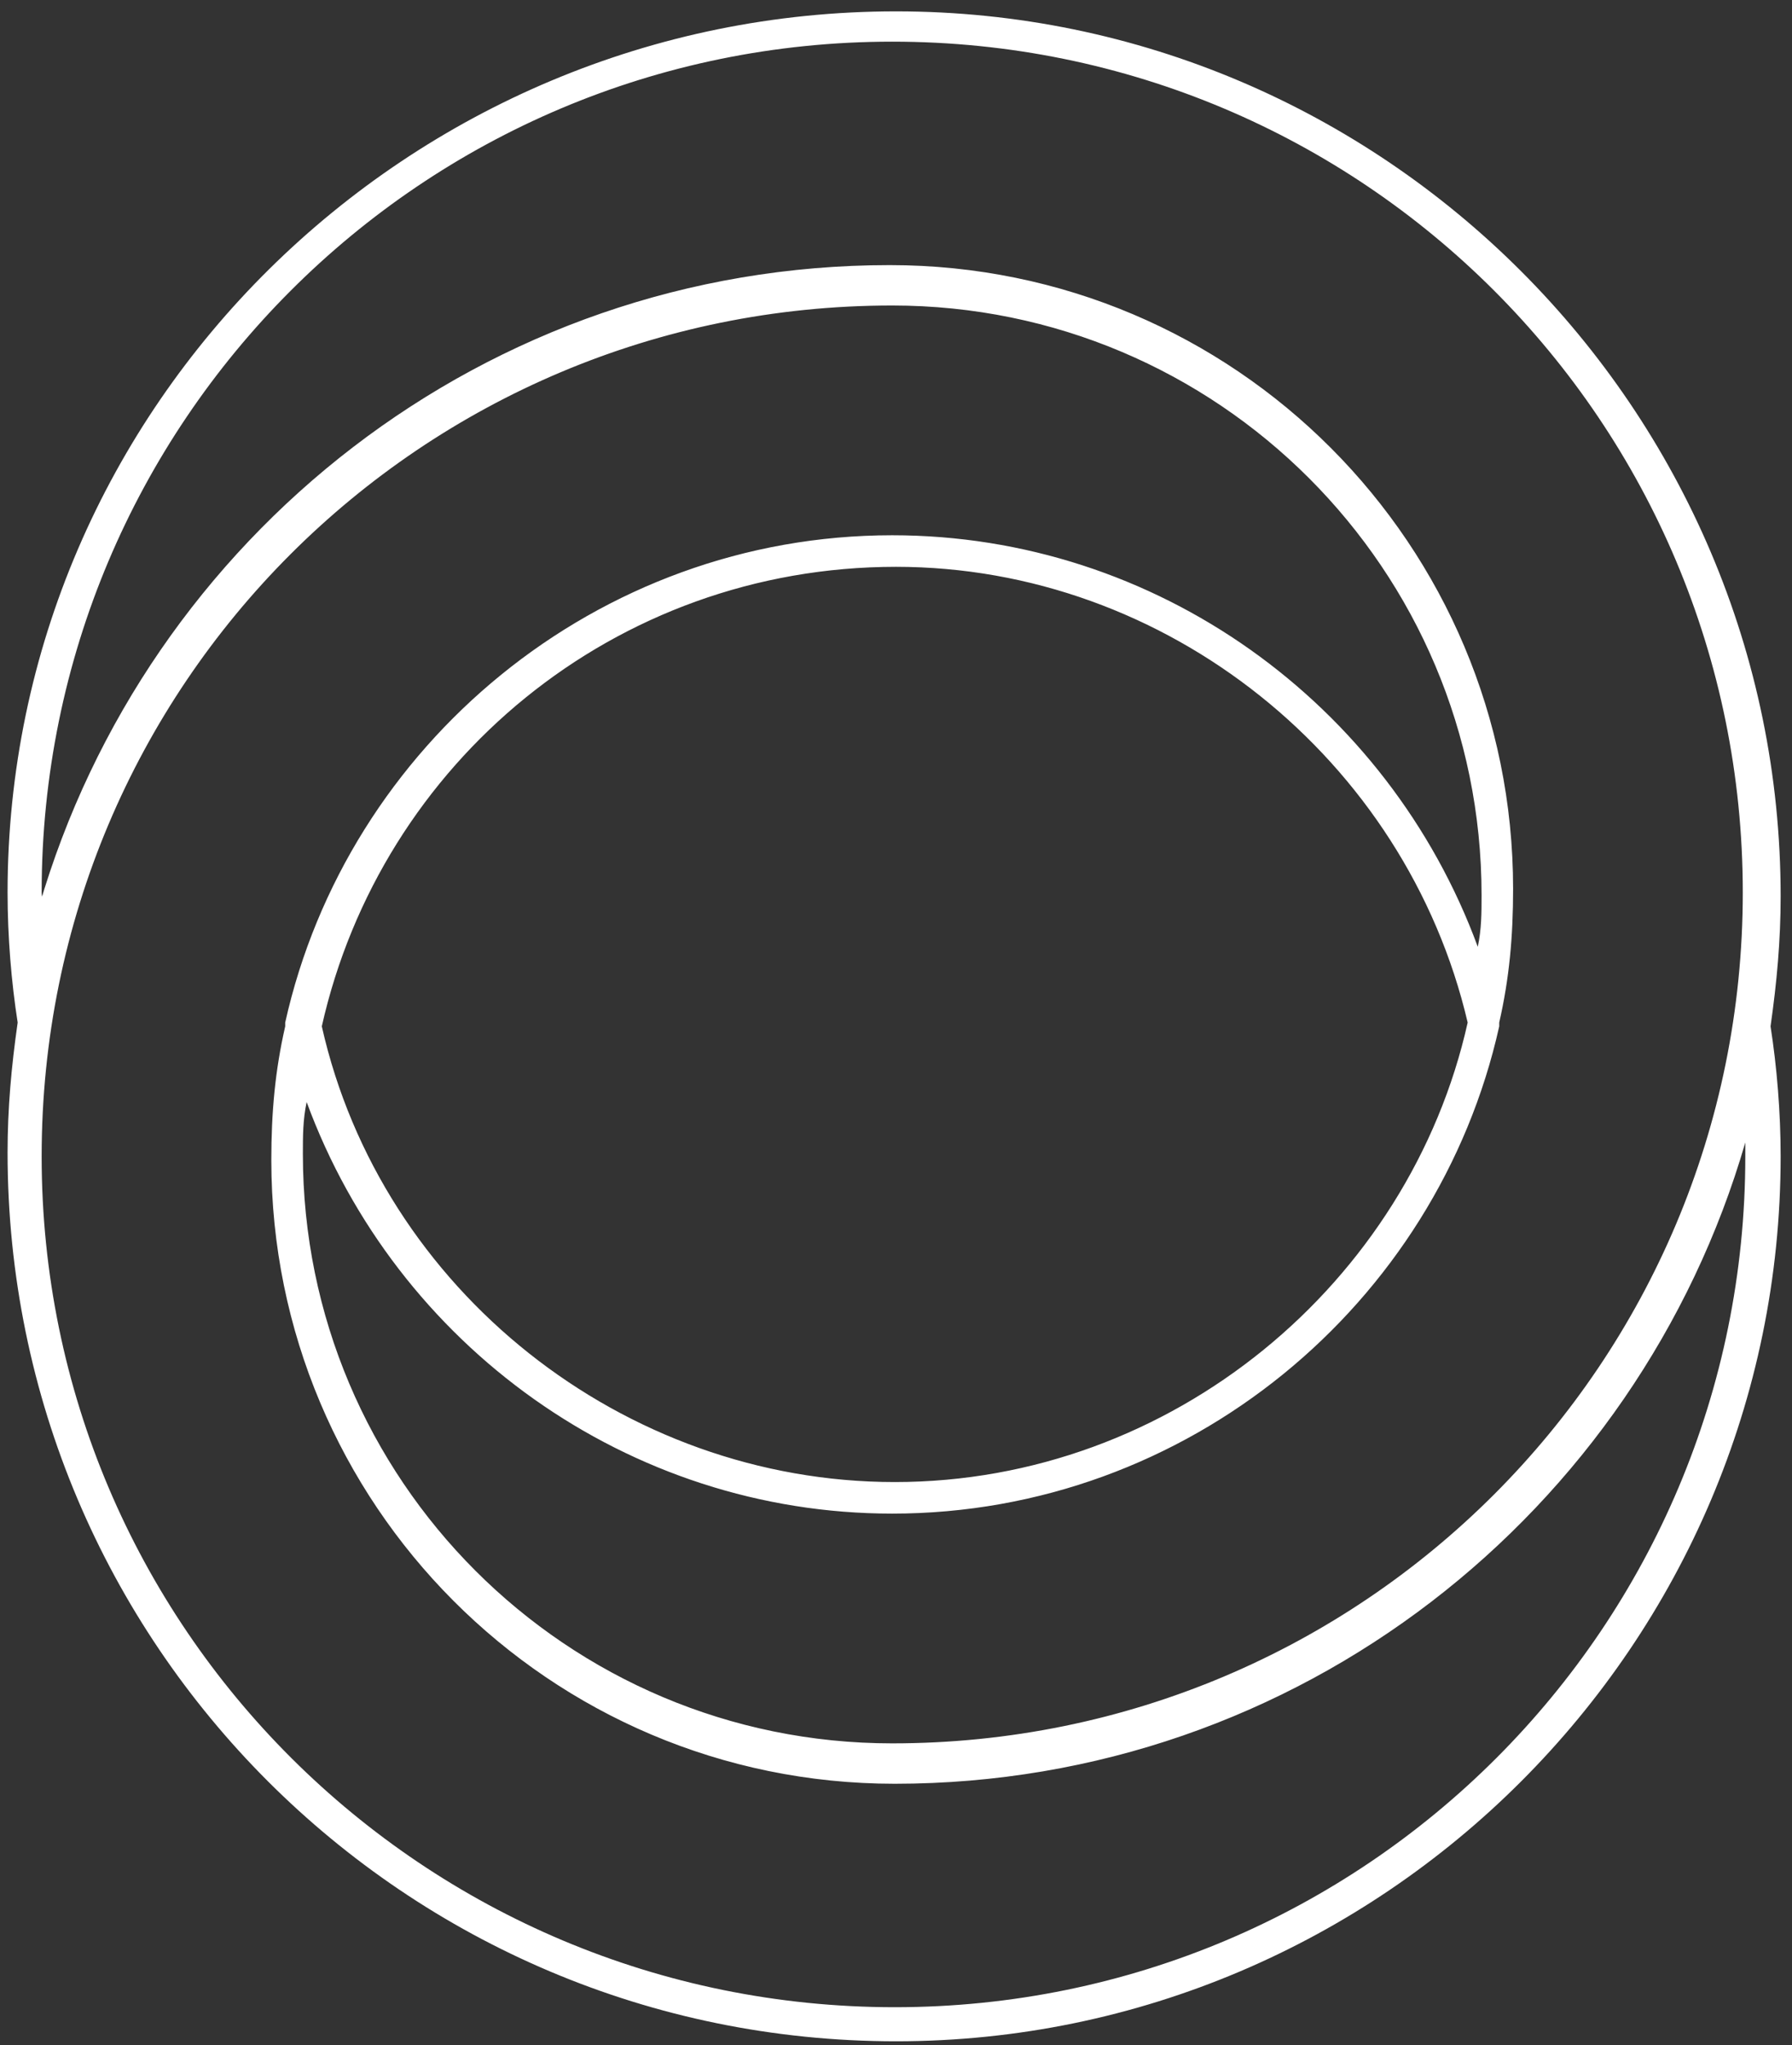 <?xml version="1.0" encoding="UTF-8"?>
<svg width="142px" height="162px" viewBox="0 0 142 162" version="1.1" xmlns="http://www.w3.org/2000/svg" xmlns:xlink="http://www.w3.org/1999/xlink">
    <rect x="0" y="0" width="142" height="162" fill="#333333" stroke="none"/>
    <!-- Generator: Sketch 52.6 (67491) - http://www.bohemiancoding.com/sketch -->
    <title>mobius</title>
    <desc>Created with Sketch.</desc>
    <g id="Page-1" stroke="none" stroke-width="1" fill="none" fill-rule="evenodd">
        <g id="mobius-strip" fill="#FFFFFF" fill-rule="nonzero">
            <path d="M71,161.7 C109.6,161.7 141.1,130.2 141.1,91.6 C141.1,88.1 140.8,84.5 140.3,81.3 C140.8,77.8 141.1,74.5 141.1,71 C141.1,32.4 109.6,0.9 71,0.9 C32.4,0.9 0.6,32.1 0.6,70.7 C0.6,74.2 0.9,77.8 1.4,81 C0.9,84.5 0.6,87.8 0.6,91.3 C0.6,130.2 32.1,161.7 71,161.7 Z M138.3,91.6 C138.3,128.8 108.2,159 70.9,159 C33.6,159 3.3,128.9 3.3,91.6 C3.3,54.3 33.4,24.2 70.7,24.2 C96.5,24.2 117.4,45.1 117.4,70.9 C117.4,72.3 117.4,73.6 117.1,75 C110,55.7 91.6,42.4 70.7,42.4 C47.3,42.4 27.5,59 22.6,81 L22.6,81.3 C21.8,84.8 21.5,88.1 21.5,91.9 C21.5,119.1 43.5,141.3 70.9,141.3 C102.9,141.3 129.8,119.8 138.3,90.5 C138.3,90.5 138.3,91.1 138.3,91.6 Z M116.3,81 C111.7,101.6 92.9,117.4 70.9,117.4 C49.4,117.4 30.2,102.2 25.5,81.3 C30.2,60.4 48.7,44.9 71,44.9 C92.4,44.9 111.4,60.1 116.3,81 Z M3.3,70.7 C3.3,33.5 33.4,3.3 70.7,3.3 C108,3.3 138.1,33.4 138.1,70.7 C138.1,108 108,138.1 70.7,138.1 C44.9,138.1 24,117.2 24,91.4 C24,90 24,88.7 24.3,87.3 C31.4,106.6 49.8,119.9 70.7,119.9 C94.1,119.9 113.9,103.3 118.8,81.3 L118.8,81 C119.6,77.5 119.9,74.2 119.9,70.4 C119.9,43.2 97.9,21 70.5,21 C38.5,21 11.6,42.5 3.1,71.8 C3.6,71.5 3.3,71.2 3.3,70.7 Z" id="Shape"></path>
        </g>
    </g>
</svg>